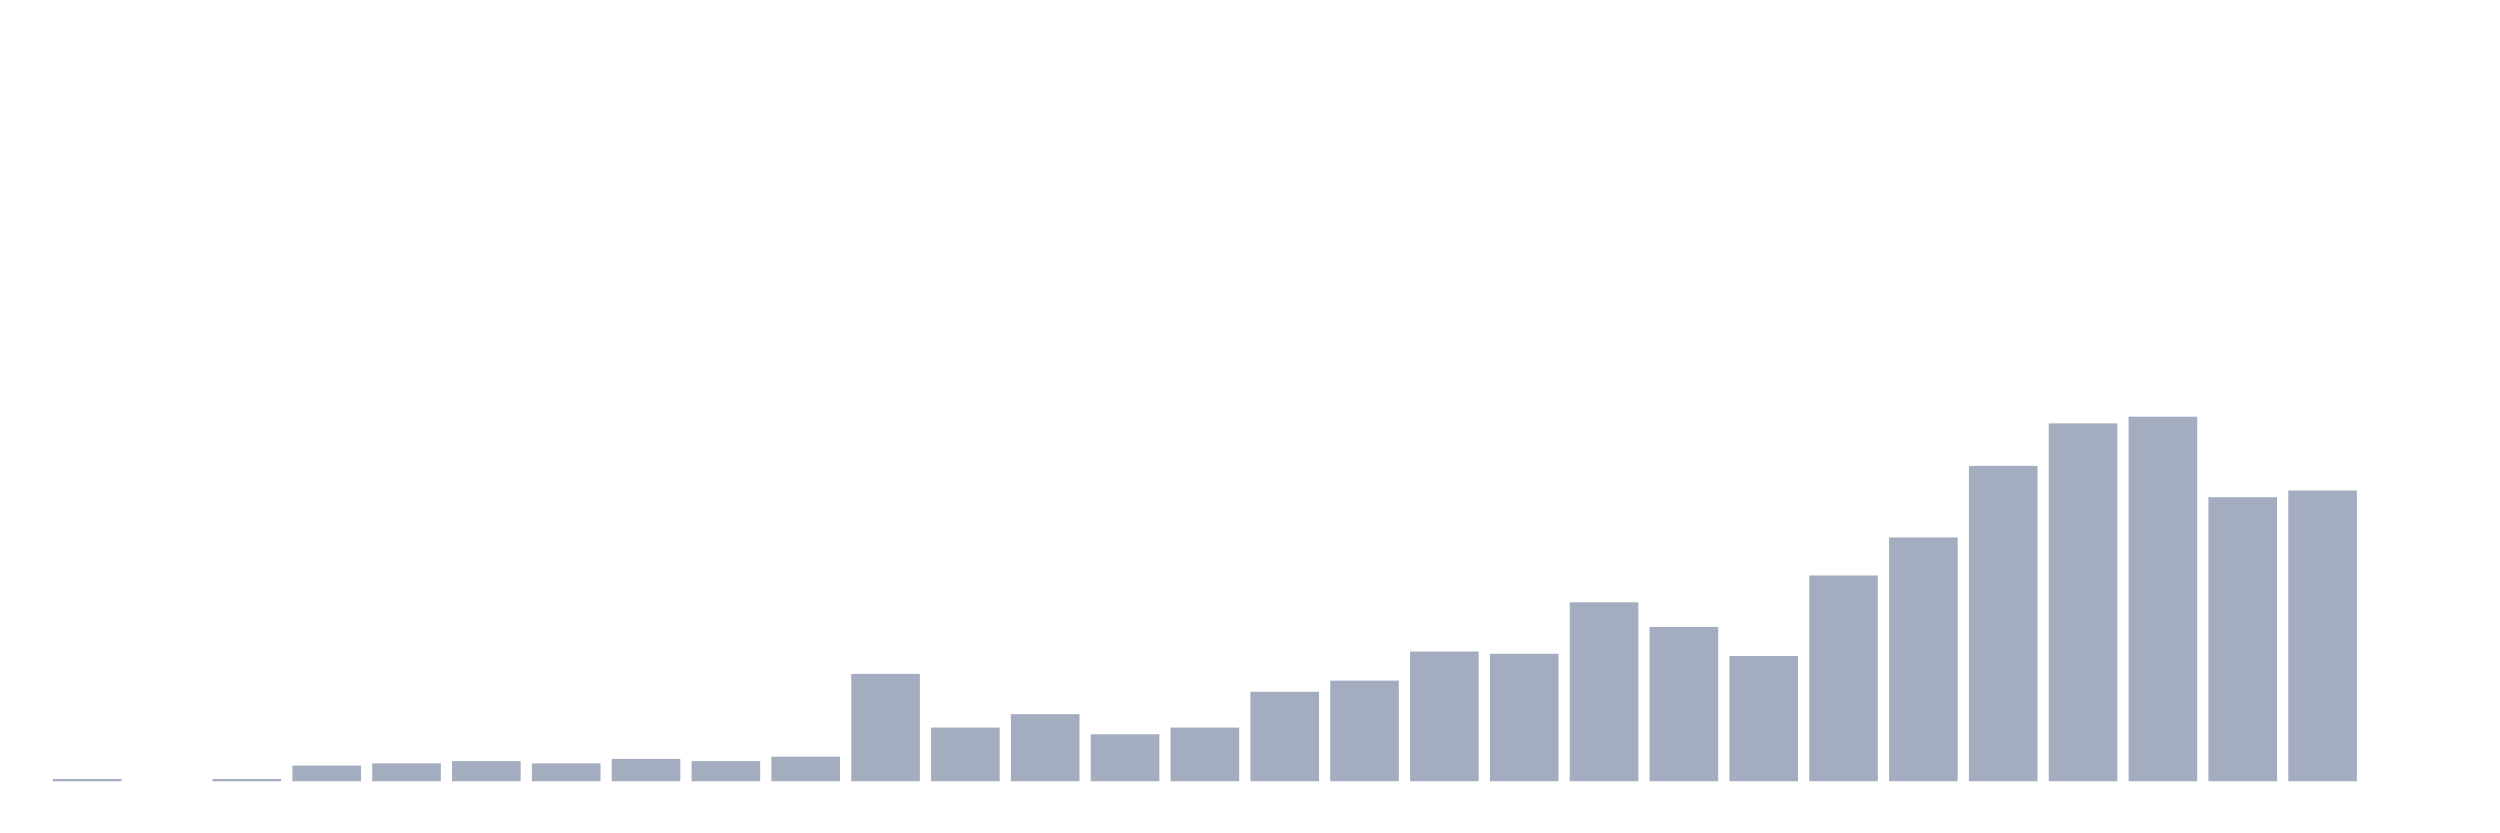 <svg xmlns="http://www.w3.org/2000/svg" viewBox="0 0 480 160"><g transform="translate(10,10)"><rect class="bar" x="0.153" width="13.175" y="139.571" height="0.429" fill="rgb(164,173,192)"></rect><rect class="bar" x="15.482" width="13.175" y="140" height="0" fill="rgb(164,173,192)"></rect><rect class="bar" x="30.81" width="13.175" y="139.571" height="0.429" fill="rgb(164,173,192)"></rect><rect class="bar" x="46.138" width="13.175" y="136.994" height="3.006" fill="rgb(164,173,192)"></rect><rect class="bar" x="61.466" width="13.175" y="136.564" height="3.436" fill="rgb(164,173,192)"></rect><rect class="bar" x="76.794" width="13.175" y="136.135" height="3.865" fill="rgb(164,173,192)"></rect><rect class="bar" x="92.123" width="13.175" y="136.564" height="3.436" fill="rgb(164,173,192)"></rect><rect class="bar" x="107.451" width="13.175" y="135.706" height="4.294" fill="rgb(164,173,192)"></rect><rect class="bar" x="122.779" width="13.175" y="136.135" height="3.865" fill="rgb(164,173,192)"></rect><rect class="bar" x="138.107" width="13.175" y="135.276" height="4.724" fill="rgb(164,173,192)"></rect><rect class="bar" x="153.436" width="13.175" y="119.387" height="20.613" fill="rgb(164,173,192)"></rect><rect class="bar" x="168.764" width="13.175" y="129.693" height="10.307" fill="rgb(164,173,192)"></rect><rect class="bar" x="184.092" width="13.175" y="127.117" height="12.883" fill="rgb(164,173,192)"></rect><rect class="bar" x="199.42" width="13.175" y="130.982" height="9.018" fill="rgb(164,173,192)"></rect><rect class="bar" x="214.748" width="13.175" y="129.693" height="10.307" fill="rgb(164,173,192)"></rect><rect class="bar" x="230.077" width="13.175" y="122.822" height="17.178" fill="rgb(164,173,192)"></rect><rect class="bar" x="245.405" width="13.175" y="120.675" height="19.325" fill="rgb(164,173,192)"></rect><rect class="bar" x="260.733" width="13.175" y="115.092" height="24.908" fill="rgb(164,173,192)"></rect><rect class="bar" x="276.061" width="13.175" y="115.521" height="24.479" fill="rgb(164,173,192)"></rect><rect class="bar" x="291.39" width="13.175" y="105.644" height="34.356" fill="rgb(164,173,192)"></rect><rect class="bar" x="306.718" width="13.175" y="110.368" height="29.632" fill="rgb(164,173,192)"></rect><rect class="bar" x="322.046" width="13.175" y="115.951" height="24.049" fill="rgb(164,173,192)"></rect><rect class="bar" x="337.374" width="13.175" y="100.491" height="39.509" fill="rgb(164,173,192)"></rect><rect class="bar" x="352.702" width="13.175" y="93.19" height="46.81" fill="rgb(164,173,192)"></rect><rect class="bar" x="368.031" width="13.175" y="79.448" height="60.552" fill="rgb(164,173,192)"></rect><rect class="bar" x="383.359" width="13.175" y="71.288" height="68.712" fill="rgb(164,173,192)"></rect><rect class="bar" x="398.687" width="13.175" y="70" height="70" fill="rgb(164,173,192)"></rect><rect class="bar" x="414.015" width="13.175" y="85.46" height="54.54" fill="rgb(164,173,192)"></rect><rect class="bar" x="429.344" width="13.175" y="84.172" height="55.828" fill="rgb(164,173,192)"></rect><rect class="bar" x="444.672" width="13.175" y="140" height="0" fill="rgb(164,173,192)"></rect></g></svg>